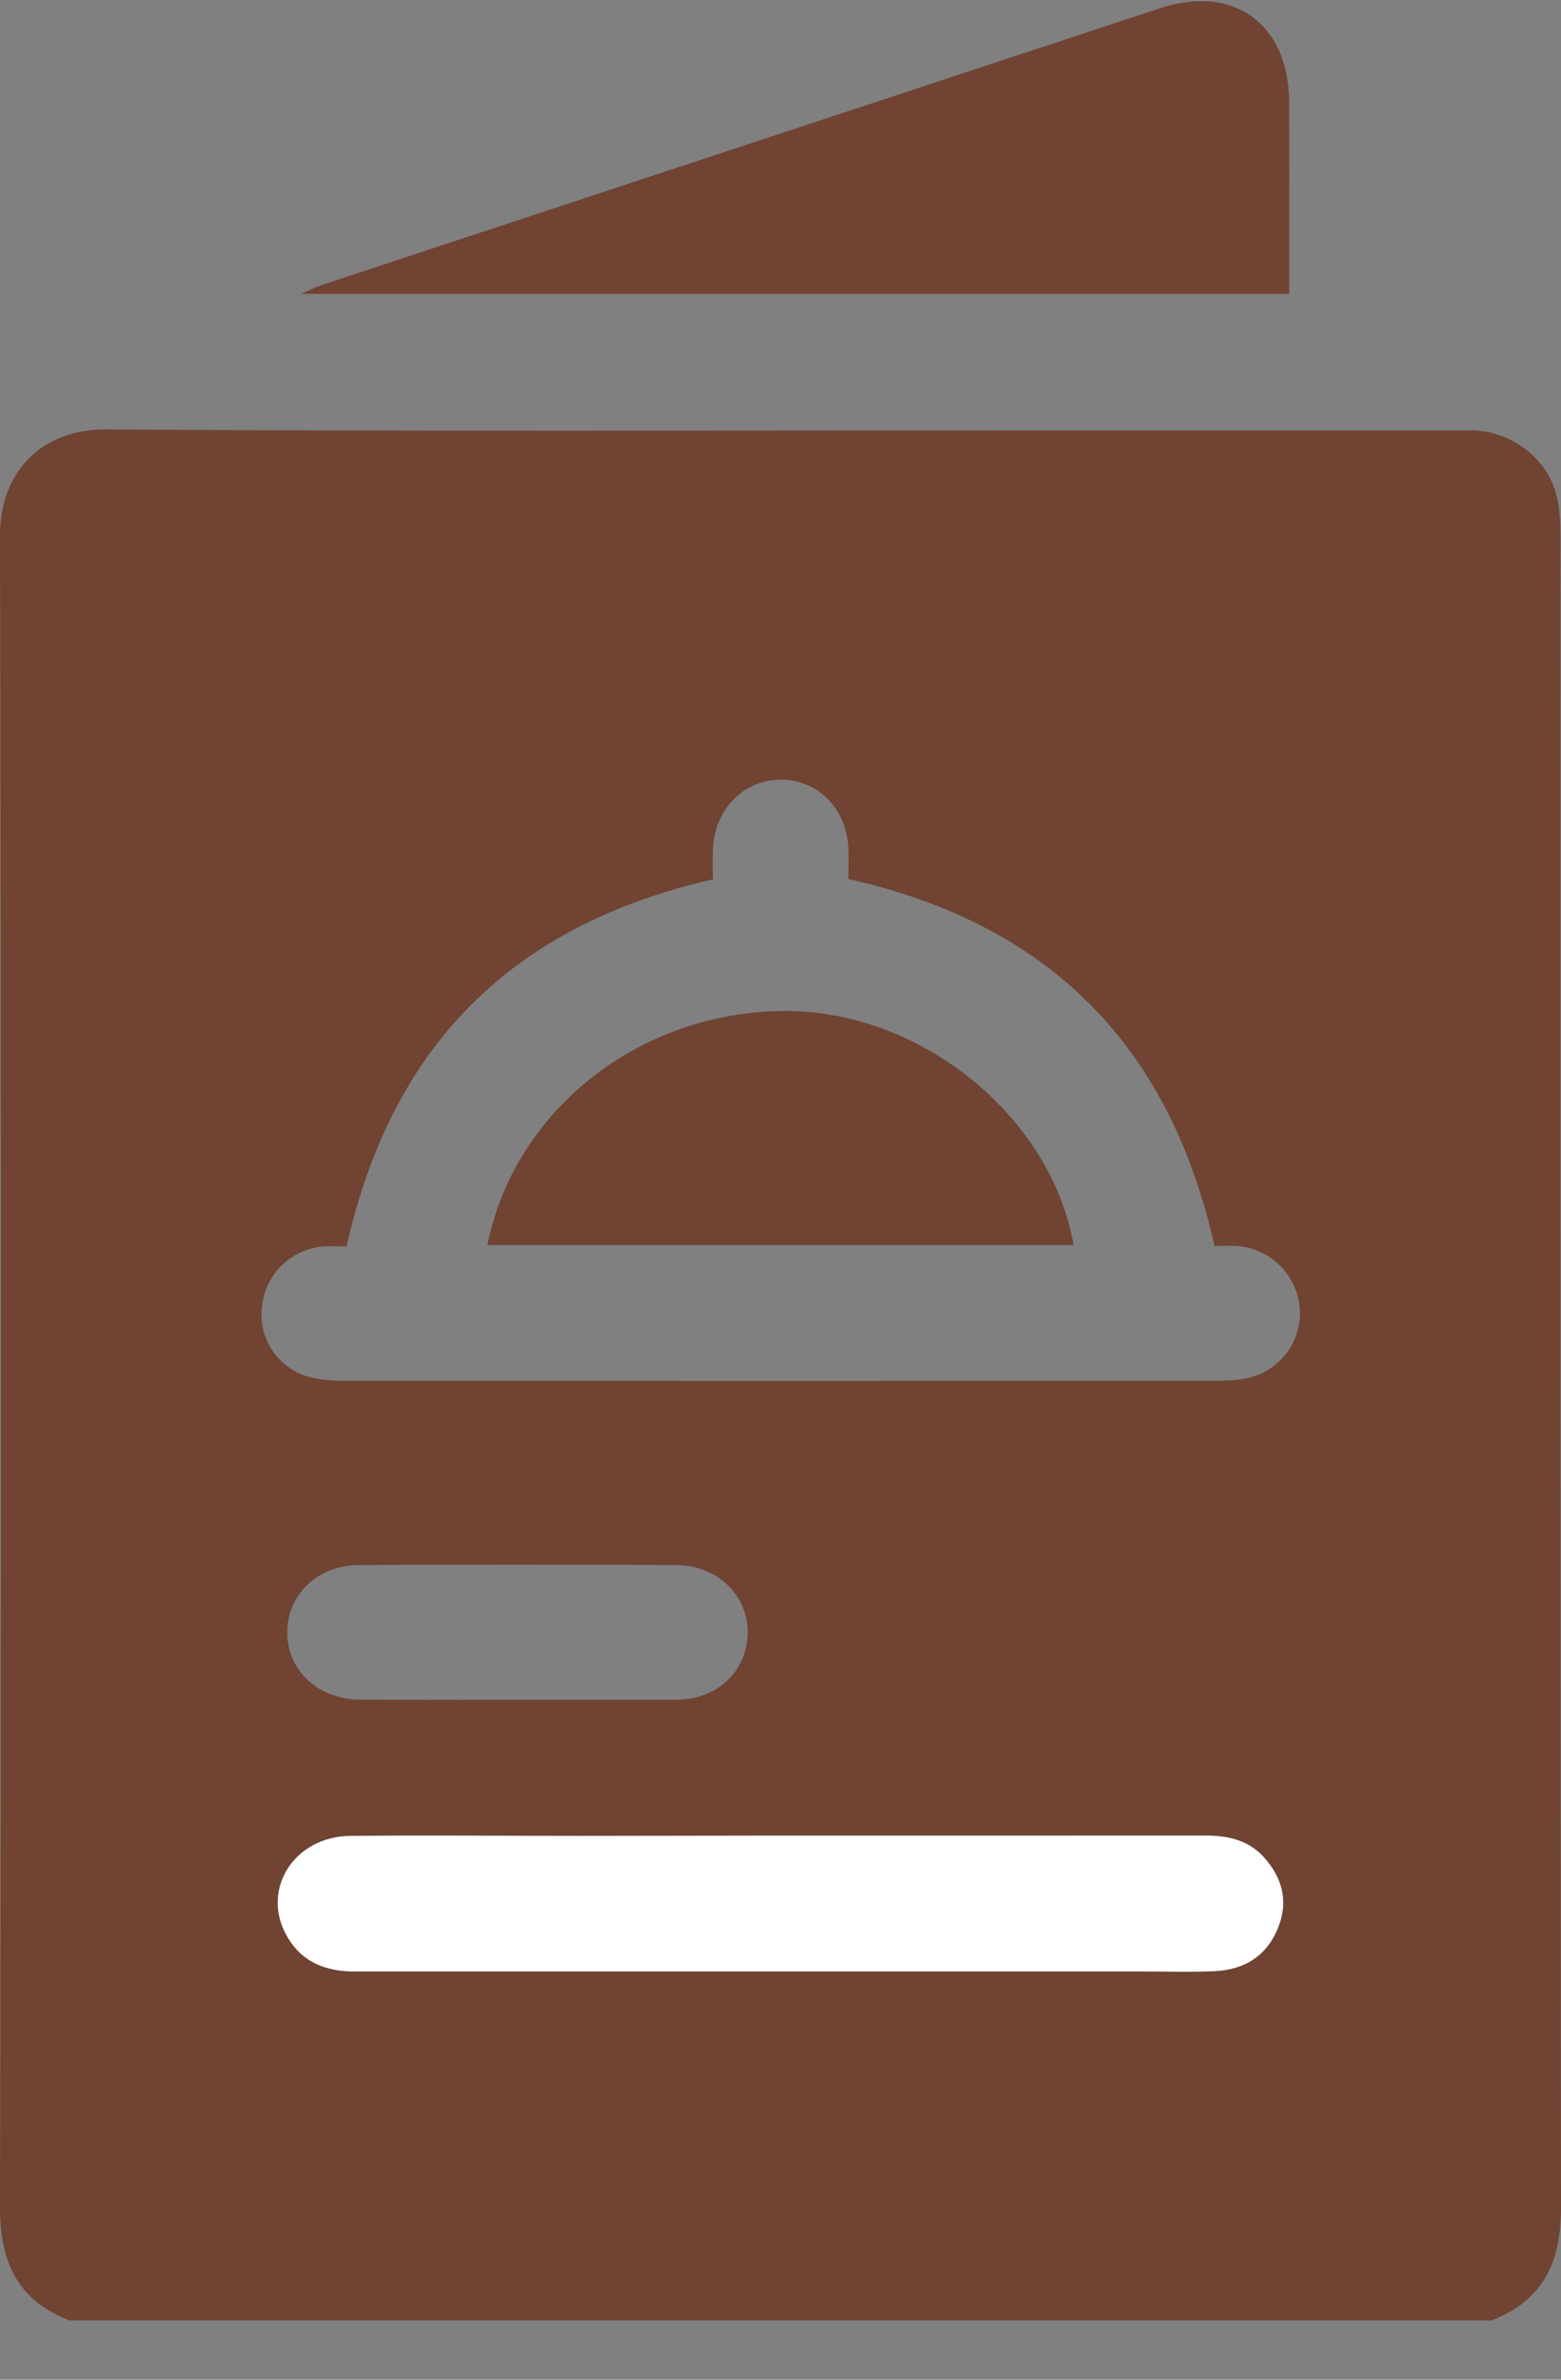 <svg width="21" height="32" viewBox="0 0 21 32" fill="none" xmlns="http://www.w3.org/2000/svg">
<rect x="0" y="0" width="21" height="32" fill="#808080" stroke="none"/>
<path d="M20.068 31.202H0.933C0.232 30.932 0 30.414 0 29.677C0.017 22.185 0.017 14.693 0 7.2C0 6.334 0.57 5.77 1.424 5.775C5.597 5.803 9.77 5.788 13.943 5.788C15.873 5.788 17.802 5.788 19.731 5.788C19.919 5.78 20.106 5.817 20.278 5.894C20.449 5.971 20.601 6.086 20.72 6.231C20.969 6.523 20.993 6.87 20.993 7.232C20.989 14.714 20.992 22.197 21 29.678C21.002 30.414 20.767 30.93 20.068 31.202ZM4.662 16.762C4.55 16.756 4.439 16.756 4.328 16.762C4.125 16.784 3.935 16.874 3.789 17.017C3.644 17.161 3.551 17.349 3.526 17.552C3.498 17.75 3.538 17.952 3.641 18.123C3.743 18.295 3.902 18.425 4.089 18.494C4.253 18.546 4.425 18.57 4.596 18.566C8.534 18.571 12.471 18.571 16.409 18.566C16.531 18.568 16.652 18.557 16.771 18.534C16.982 18.491 17.17 18.374 17.302 18.204C17.433 18.034 17.499 17.822 17.488 17.608C17.473 17.388 17.38 17.181 17.225 17.024C17.07 16.867 16.864 16.772 16.644 16.756C16.537 16.748 16.428 16.756 16.339 16.756C15.733 14.05 14.106 12.424 11.414 11.82C11.414 11.691 11.419 11.551 11.414 11.414C11.392 10.882 11.016 10.493 10.519 10.484C10.021 10.475 9.615 10.869 9.591 11.411C9.584 11.558 9.591 11.706 9.591 11.825C6.883 12.441 5.267 14.064 4.662 16.762ZM10.498 24.685H7.819C6.784 24.685 5.75 24.678 4.715 24.685C3.956 24.692 3.505 25.406 3.858 26.03C4.059 26.384 4.381 26.509 4.776 26.509C8.318 26.509 11.86 26.509 15.402 26.509C15.716 26.509 16.031 26.518 16.345 26.503C16.742 26.484 17.041 26.298 17.194 25.919C17.339 25.561 17.248 25.241 16.996 24.965C16.791 24.742 16.517 24.681 16.222 24.681C14.314 24.685 12.406 24.686 10.498 24.685ZM6.956 22.858C7.667 22.858 8.378 22.858 9.088 22.858C9.641 22.858 10.04 22.487 10.058 21.976C10.076 21.464 9.659 21.049 9.099 21.045C7.678 21.038 6.256 21.038 4.835 21.045C4.265 21.045 3.858 21.452 3.864 21.961C3.87 22.47 4.286 22.856 4.854 22.856C5.555 22.86 6.256 22.858 6.956 22.858Z" fill="#704332"/>
<path d="M10.499 24.684C12.406 24.684 14.314 24.684 16.222 24.684C16.518 24.684 16.792 24.744 16.996 24.968C17.248 25.243 17.339 25.564 17.194 25.922C17.042 26.301 16.742 26.487 16.345 26.506C16.031 26.521 15.716 26.511 15.402 26.511C11.86 26.511 8.318 26.511 4.777 26.511C4.381 26.511 4.059 26.387 3.859 26.033C3.505 25.409 3.956 24.695 4.715 24.688C5.75 24.679 6.784 24.688 7.819 24.688" fill="white"/>
<path d="M17.343 3.952H4.051C4.177 3.895 4.24 3.862 4.306 3.84C8.072 2.596 11.84 1.353 15.608 0.11C16.596 -0.215 17.337 0.323 17.342 1.361C17.347 2.213 17.343 3.064 17.343 3.952Z" fill="#704332"/>
<path d="M6.557 16.742C6.929 14.893 8.66 13.568 10.63 13.596C12.428 13.624 14.145 15.033 14.442 16.742H6.557Z" fill="#704332"/>
</svg>
